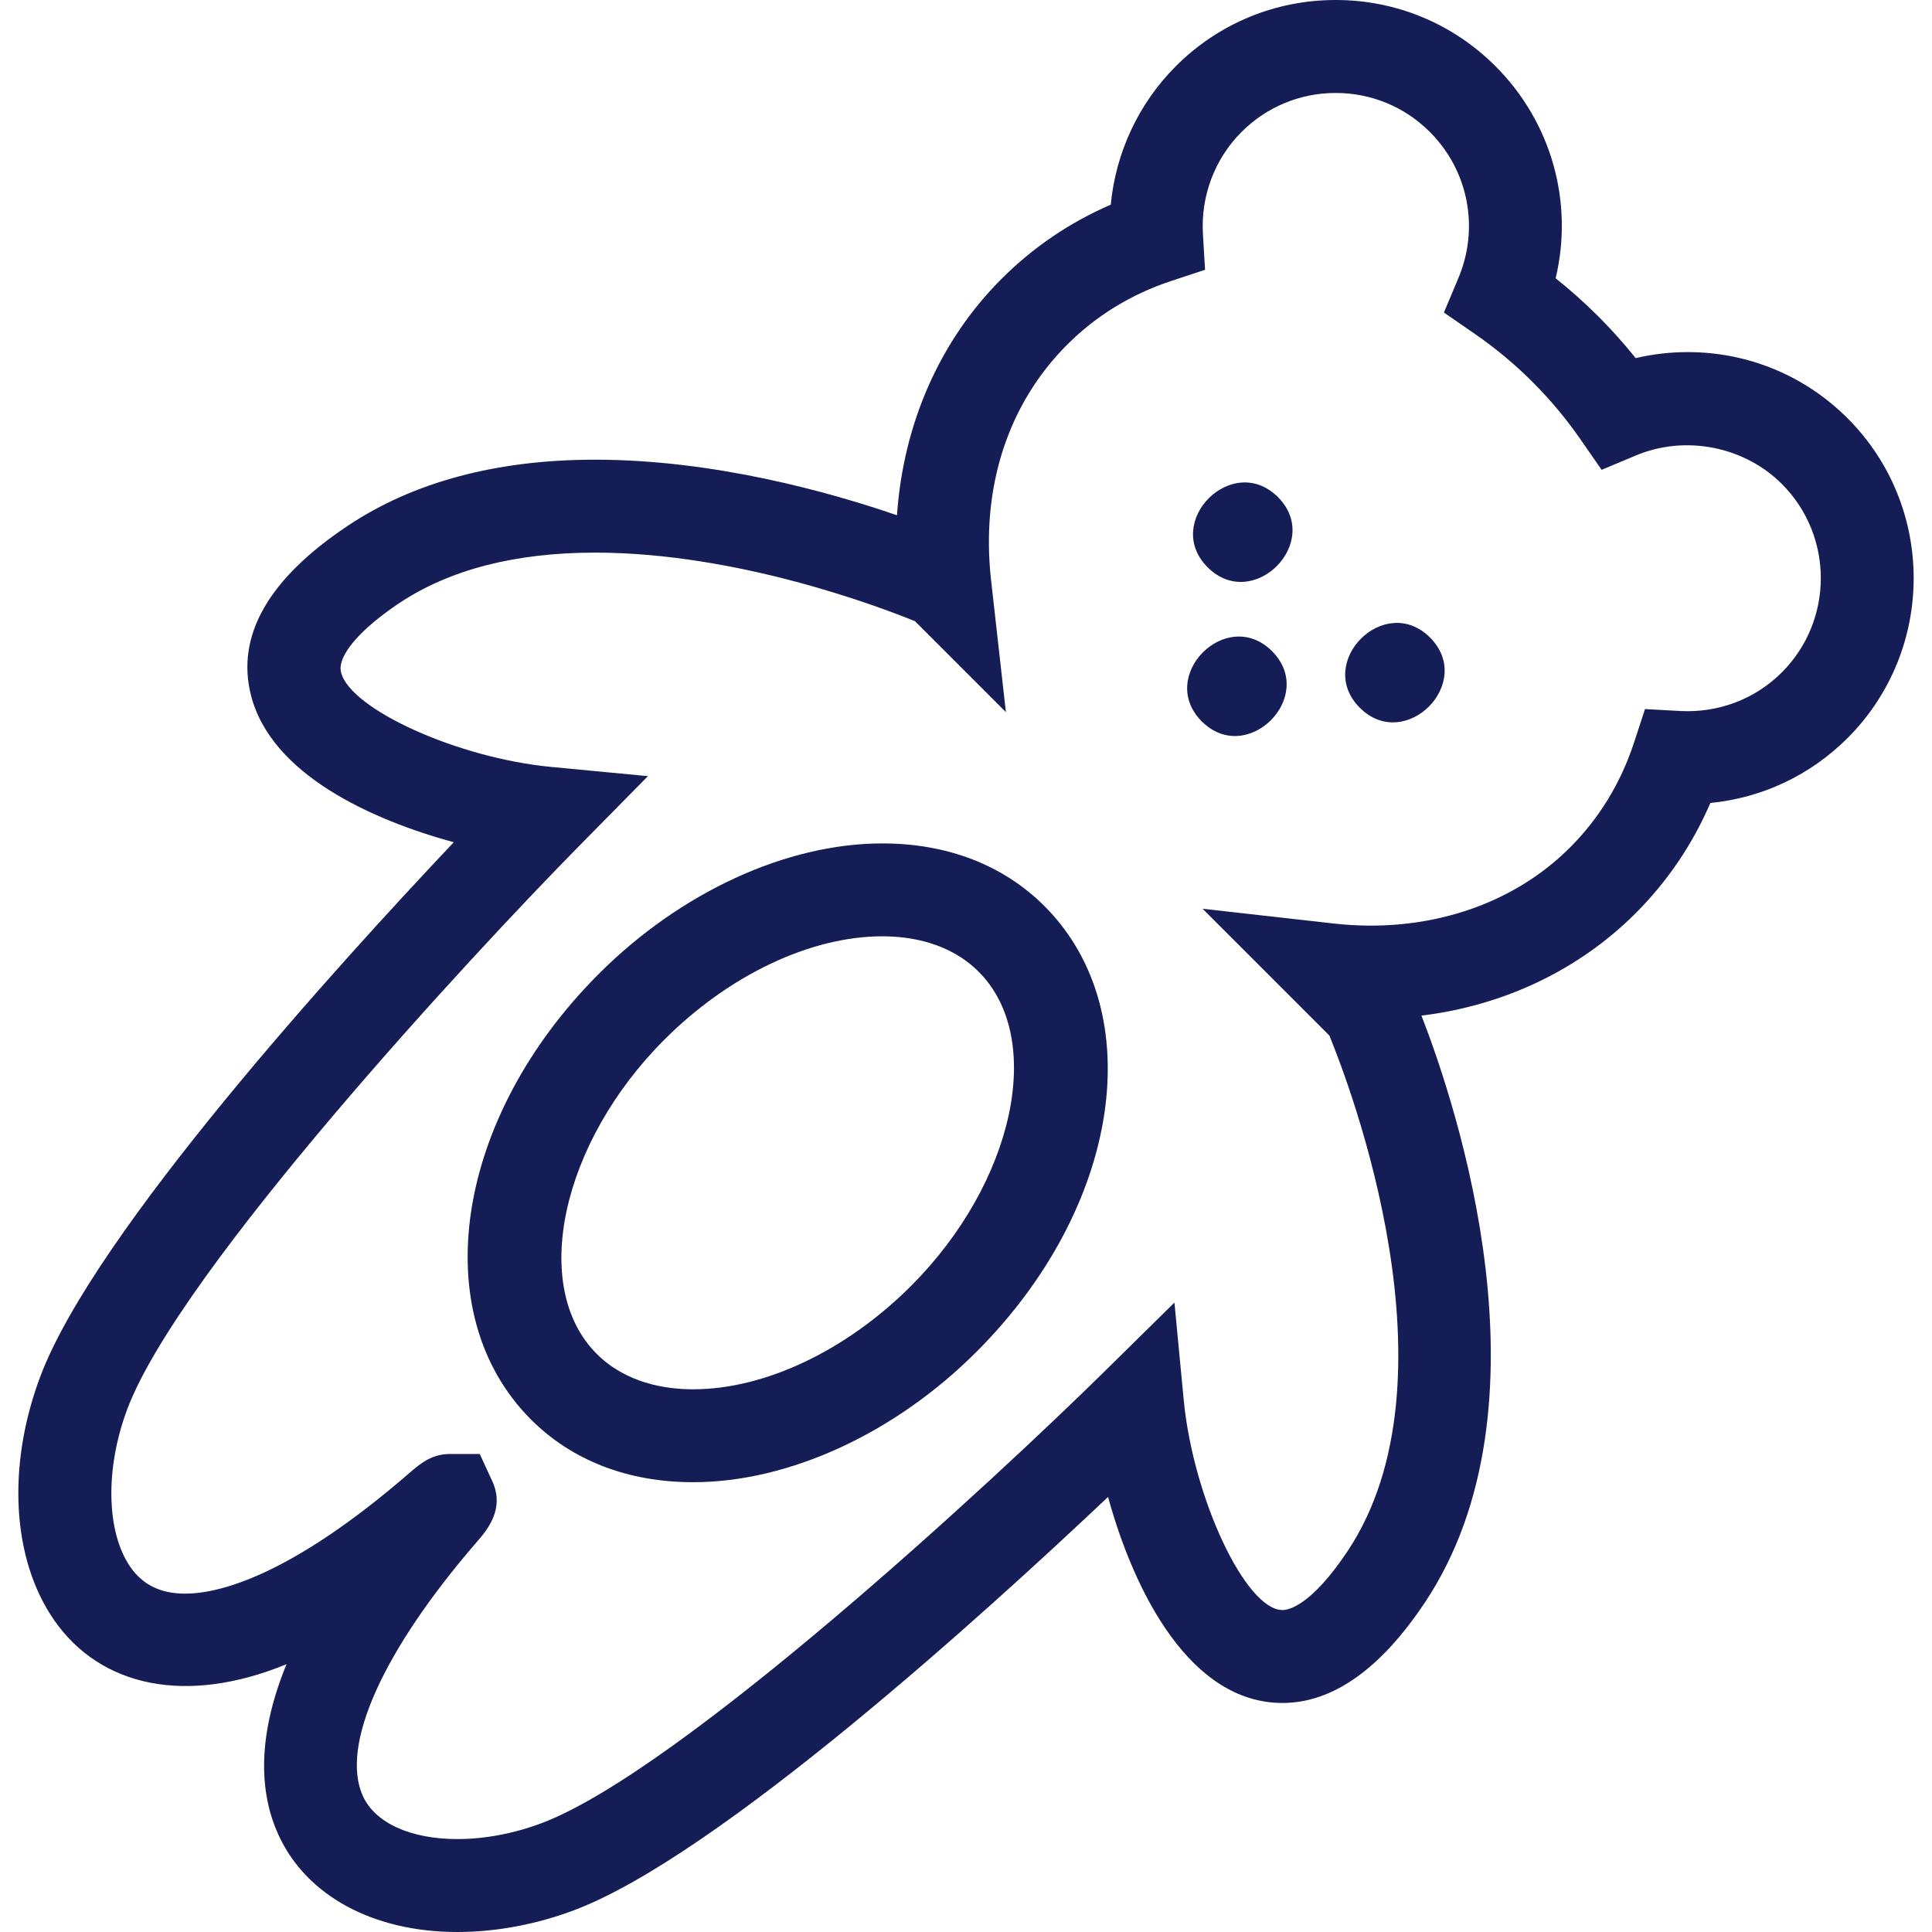 <svg width="60" height="60" viewBox="0 0 60 60" fill="none" xmlns="http://www.w3.org/2000/svg">
<g clip-path="url(#clip0)">
<path d="M27.402 26.193C24.424 26.193 21.132 27.708 18.596 30.245C14.126 34.715 13.201 40.794 16.491 44.085C17.764 45.358 19.504 46.031 21.525 46.031C24.501 46.031 27.793 44.517 30.329 41.978C34.8 37.508 35.725 31.428 32.435 28.138C31.162 26.866 29.421 26.193 27.402 26.193ZM21.525 43.146C20.661 43.146 19.44 42.954 18.53 42.044C16.456 39.97 17.421 35.499 20.635 32.285C22.643 30.277 25.173 29.078 27.402 29.078C28.264 29.078 29.485 29.268 30.395 30.18C32.468 32.253 31.505 36.724 28.29 39.939C26.281 41.947 23.752 43.146 21.525 43.146Z" fill="#151D56"/>
<path d="M52.415 10.935C51.866 10.935 51.325 10.998 50.798 11.122C50.435 10.67 50.047 10.236 49.635 9.824C49.216 9.406 48.774 9.01 48.312 8.642C48.873 6.294 48.193 3.806 46.444 2.057C45.118 0.731 43.355 0 41.48 0C39.605 0 37.84 0.731 36.515 2.057C35.358 3.215 34.65 4.74 34.496 6.356C33.22 6.908 32.081 7.683 31.101 8.663C29.179 10.585 28.049 13.178 27.857 16.002C25.734 15.272 22.16 14.276 18.479 14.276C15.425 14.276 12.843 14.967 10.803 16.327C8.34 17.968 7.328 19.736 7.792 21.584C8.414 24.053 11.549 25.463 14.092 26.157C10.528 29.926 2.94 38.271 1.256 42.737C0.208 45.516 0.369 48.416 1.675 50.306C3.127 52.403 5.8 52.956 8.898 51.683C7.905 54.109 8.119 55.827 8.646 56.98C9.509 58.872 11.588 60 14.204 60C15.399 60 16.657 59.766 17.838 59.32C22.302 57.637 30.64 50.056 34.411 46.489C35.23 49.466 36.971 52.887 39.827 52.887C41.383 52.887 42.87 51.839 44.248 49.772C48.342 43.633 45.22 34.306 44.145 31.541C46.711 31.226 49.033 30.123 50.798 28.359C51.785 27.371 52.563 26.222 53.117 24.937C54.729 24.779 56.221 24.076 57.378 22.921C60.115 20.182 60.115 15.728 57.378 12.99C56.052 11.665 54.289 10.935 52.415 10.935ZM55.337 20.881C54.507 21.711 53.373 22.142 52.189 22.081L51.087 22.021L50.743 23.071C50.332 24.319 49.665 25.412 48.759 26.319C46.942 28.137 44.266 28.995 41.441 28.683L37.347 28.222L41.285 32.16C41.933 33.74 45.4 42.845 41.85 48.172C40.718 49.87 40.017 50.001 39.828 50.001C38.687 50.001 37.051 46.523 36.761 43.471L36.473 40.453L34.312 42.581C30.91 45.935 21.133 54.993 16.822 56.619C15.962 56.942 15.057 57.114 14.206 57.114C12.75 57.114 11.652 56.614 11.271 55.78C10.558 54.221 11.881 51.27 14.808 47.886C15.115 47.531 15.688 46.872 15.289 46.001L14.899 45.155H13.972C13.395 45.155 13.036 45.466 12.69 45.766C8.944 49.007 6.736 49.492 5.752 49.492C4.992 49.492 4.435 49.221 4.049 48.665C3.297 47.576 3.26 45.602 3.956 43.754C5.581 39.444 14.639 29.667 17.994 26.264L20.122 24.104L17.103 23.816C14.229 23.542 10.88 22.033 10.591 20.879C10.466 20.38 11.16 19.556 12.405 18.727C13.963 17.689 16.007 17.162 18.481 17.162C22.916 17.162 27.356 18.86 28.416 19.292L31.239 22.115L30.779 18.021C30.456 15.149 31.296 12.55 33.142 10.704C34.045 9.802 35.13 9.137 36.372 8.726L37.424 8.378L37.358 7.271C37.288 6.088 37.725 4.93 38.556 4.099C39.337 3.318 40.377 2.887 41.481 2.887C42.586 2.887 43.625 3.317 44.406 4.099C45.599 5.291 45.948 7.069 45.295 8.627L44.842 9.706L45.804 10.371C46.444 10.812 47.047 11.314 47.596 11.864C48.143 12.411 48.641 13.007 49.076 13.634L49.74 14.591L50.816 14.14C52.336 13.506 54.166 13.858 55.338 15.031C56.95 16.642 56.95 19.268 55.337 20.881Z" fill="#151D56"/>
<path d="M37.504 17.618C38.911 19.024 41.093 16.843 39.686 15.437C38.278 14.031 36.098 16.211 37.504 17.618Z" fill="#151D56"/>
<path d="M42.23 21.98C43.636 23.386 45.818 21.204 44.41 19.799C43.003 18.393 40.824 20.573 42.23 21.98Z" fill="#151D56"/>
<path d="M37.323 22.404C38.73 23.81 40.91 21.628 39.504 20.223C38.097 18.816 35.915 20.997 37.323 22.404Z" fill="#151D56"/>
</g>
<defs>
<clipPath id="clip0">
<rect width="60" height="60" fill="white"/>
</clipPath>
</defs>
</svg>
